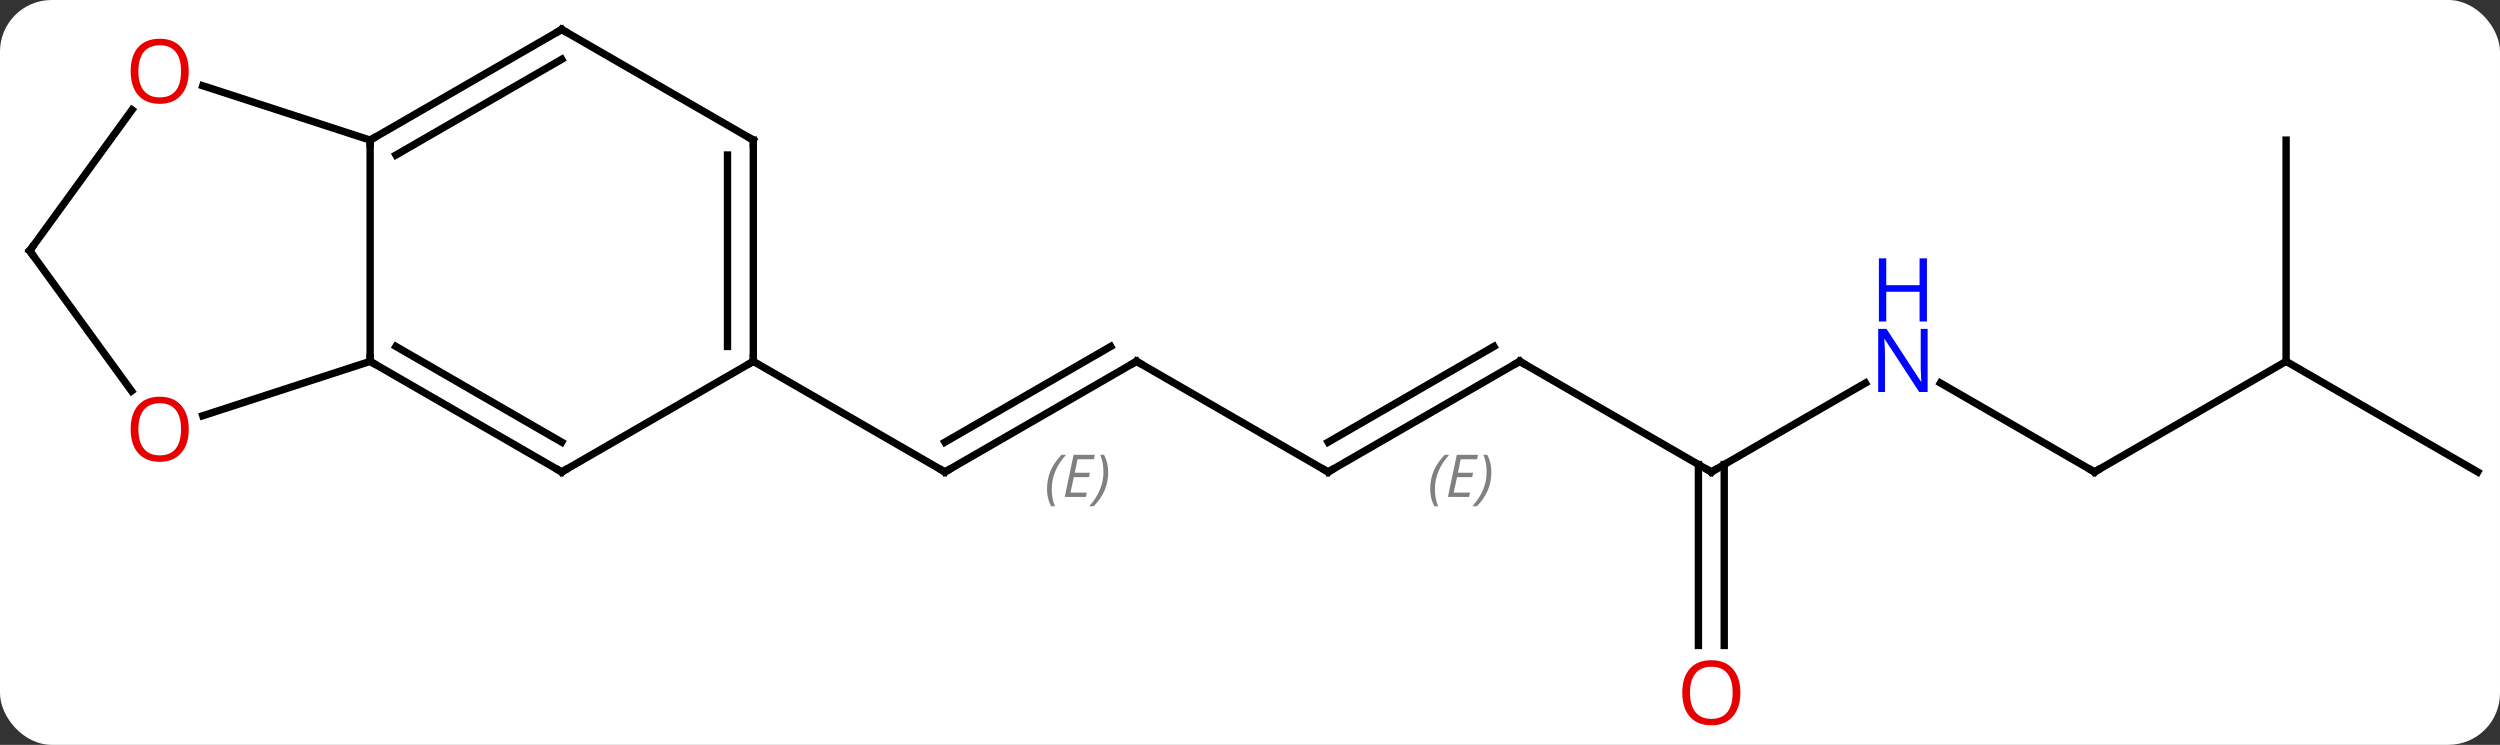 <svg width="339" viewBox="0 0 339 101" style="fill-opacity:1; color-rendering:auto; color-interpolation:auto; text-rendering:auto; stroke:black; stroke-linecap:square; stroke-miterlimit:10; shape-rendering:auto; stroke-opacity:1; fill:black; stroke-dasharray:none; font-weight:normal; stroke-width:1; font-family:'Open Sans'; font-style:normal; stroke-linejoin:miter; font-size:12; stroke-dashoffset:0; image-rendering:auto;" height="101" class="cas-substance-image" xmlns:xlink="http://www.w3.org/1999/xlink" xmlns="http://www.w3.org/2000/svg"><rect x="0" y="0" width="339" height="101" fill="#333333" stroke="none"/><svg class="cas-substance-single-component"><rect y="0" x="0" width="339" stroke="none" ry="7" rx="7" height="101" fill="white" class="cas-substance-group"/><svg y="0" x="0" width="339" viewBox="0 0 339 101" style="fill:black;" height="101" class="cas-substance-single-component-image"><svg><g><g transform="translate(170,49)" style="text-rendering:geometricPrecision; color-rendering:optimizeQuality; color-interpolation:linearRGB; stroke-linecap:butt; image-rendering:optimizeQuality;"><line y2="0" y1="15" x2="-15.888" x1="-41.868" style="fill:none;"/><line y2="-2.021" y1="10.959" x2="-19.388" x1="-41.868" style="fill:none;"/></g><g transform="translate(170,49)" style="stroke-linecap:butt; font-size:8.4px; fill:gray; text-rendering:geometricPrecision; image-rendering:optimizeQuality; color-rendering:optimizeQuality; font-family:'Open Sans'; font-style:italic; stroke:gray; color-interpolation:linearRGB;"><path style="stroke:none;" d="M-28.025 17.324 Q-28.025 15.996 -27.556 14.871 Q-27.088 13.746 -26.056 12.668 L-25.447 12.668 Q-26.416 13.73 -26.9 14.902 Q-27.385 16.074 -27.385 17.309 Q-27.385 18.637 -26.947 19.652 L-27.463 19.652 Q-28.025 18.621 -28.025 17.324 ZM-22.762 18.387 L-25.622 18.387 L-24.418 12.668 L-21.543 12.668 L-21.668 13.277 L-23.887 13.277 L-24.262 15.105 L-22.215 15.105 L-22.325 15.699 L-24.387 15.699 L-24.84 17.793 L-22.622 17.793 L-22.762 18.387 ZM-19.73 15.012 Q-19.73 16.34 -20.207 17.473 Q-20.684 18.605 -21.699 19.652 L-22.309 19.652 Q-20.371 17.496 -20.371 15.012 Q-20.371 13.684 -20.809 12.668 L-20.293 12.668 Q-19.73 13.73 -19.73 15.012 Z"/><line y2="0" y1="15" x2="-67.851" x1="-41.868" style="fill:none; stroke:black;"/><line y2="15" y1="0" x2="10.092" x1="-15.888" style="fill:none; stroke:black;"/><line y2="0" y1="15" x2="36.072" x1="10.092" style="fill:none; stroke:black;"/><line y2="-2.021" y1="10.959" x2="32.572" x1="10.092" style="fill:none; stroke:black;"/><path style="stroke:none;" d="M23.935 17.324 Q23.935 15.996 24.404 14.871 Q24.872 13.746 25.904 12.668 L26.513 12.668 Q25.544 13.73 25.06 14.902 Q24.575 16.074 24.575 17.309 Q24.575 18.637 25.013 19.652 L24.497 19.652 Q23.935 18.621 23.935 17.324 ZM29.198 18.387 L26.338 18.387 L27.542 12.668 L30.417 12.668 L30.292 13.277 L28.073 13.277 L27.698 15.105 L29.745 15.105 L29.635 15.699 L27.573 15.699 L27.12 17.793 L29.338 17.793 L29.198 18.387 ZM32.23 15.012 Q32.23 16.34 31.753 17.473 Q31.276 18.605 30.261 19.652 L29.651 19.652 Q31.589 17.496 31.589 15.012 Q31.589 13.684 31.151 12.668 L31.667 12.668 Q32.23 13.73 32.23 15.012 Z"/><line y2="15" y1="0" x2="62.055" x1="36.072" style="fill:none; stroke:black;"/><line y2="2.935" y1="15" x2="82.951" x1="62.055" style="fill:none; stroke:black;"/><line y2="38.523" y1="13.99" x2="60.305" x1="60.305" style="fill:none; stroke:black;"/><line y2="38.523" y1="13.99" x2="63.805" x1="63.805" style="fill:none; stroke:black;"/><line y2="15" y1="2.935" x2="114.015" x1="93.119" style="fill:none; stroke:black;"/><line y2="0" y1="15" x2="139.995" x1="114.015" style="fill:none; stroke:black;"/><line y2="15" y1="0" x2="165.978" x1="139.995" style="fill:none; stroke:black;"/><line y2="-30" y1="0" x2="139.995" x1="139.995" style="fill:none; stroke:black;"/><line y2="-30" y1="0" x2="-119.811" x1="-119.811" style="fill:none; stroke:black;"/><line y2="15" y1="0" x2="-93.831" x1="-119.811" style="fill:none; stroke:black;"/><line y2="10.959" y1="-2.021" x2="-93.831" x1="-116.311" style="fill:none; stroke:black;"/><line y2="7.373" y1="0" x2="-142.504" x1="-119.811" style="fill:none; stroke:black;"/><line y2="-45" y1="-30" x2="-93.831" x1="-119.811" style="fill:none; stroke:black;"/><line y2="-40.959" y1="-27.979" x2="-93.831" x1="-116.311" style="fill:none; stroke:black;"/><line y2="-37.373" y1="-30" x2="-142.504" x1="-119.811" style="fill:none; stroke:black;"/><line y2="0" y1="15" x2="-67.851" x1="-93.831" style="fill:none; stroke:black;"/><line y2="-15" y1="4.023" x2="-165.978" x1="-152.156" style="fill:none; stroke:black;"/><line y2="-30" y1="-45" x2="-67.851" x1="-93.831" style="fill:none; stroke:black;"/><line y2="-15" y1="-34.098" x2="-165.978" x1="-152.101" style="fill:none; stroke:black;"/><line y2="-30" y1="0" x2="-67.851" x1="-67.851" style="fill:none; stroke:black;"/><line y2="-27.979" y1="-2.021" x2="-71.351" x1="-71.351" style="fill:none; stroke:black;"/><path style="fill:none; stroke-miterlimit:5; stroke:black;" d="M-41.435 14.75 L-41.868 15 L-42.301 14.75"/><path style="fill:none; stroke-miterlimit:5; stroke:black;" d="M-16.321 0.25 L-15.888 0 L-15.455 0.25"/><path style="fill:none; stroke-miterlimit:5; stroke:black;" d="M9.659 14.75 L10.092 15 L10.525 14.75"/><path style="fill:none; stroke-miterlimit:5; stroke:black;" d="M35.639 0.25 L36.072 0 L36.505 0.25"/><path style="fill:none; stroke-miterlimit:5; stroke:black;" d="M61.622 14.75 L62.055 15 L62.488 14.75"/></g><g transform="translate(170,49)" style="stroke-linecap:butt; fill:rgb(0,5,255); text-rendering:geometricPrecision; color-rendering:optimizeQuality; image-rendering:optimizeQuality; font-family:'Open Sans'; stroke:rgb(0,5,255); color-interpolation:linearRGB; stroke-miterlimit:5;"><path style="stroke:none;" d="M91.387 4.156 L90.246 4.156 L85.558 -3.031 L85.512 -3.031 Q85.605 -1.766 85.605 -0.719 L85.605 4.156 L84.683 4.156 L84.683 -4.406 L85.808 -4.406 L90.48 2.75 L90.527 2.75 Q90.527 2.594 90.48 1.734 Q90.433 0.875 90.449 0.5 L90.449 -4.406 L91.387 -4.406 L91.387 4.156 Z"/><path style="stroke:none;" d="M91.293 -5.406 L90.293 -5.406 L90.293 -9.438 L85.777 -9.438 L85.777 -5.406 L84.777 -5.406 L84.777 -13.969 L85.777 -13.969 L85.777 -10.328 L90.293 -10.328 L90.293 -13.969 L91.293 -13.969 L91.293 -5.406 Z"/><path style="fill:rgb(230,0,0); stroke:none;" d="M65.993 44.93 Q65.993 46.992 64.953 48.172 Q63.914 49.352 62.071 49.352 Q60.18 49.352 59.149 48.188 Q58.117 47.023 58.117 44.914 Q58.117 42.82 59.149 41.672 Q60.18 40.523 62.071 40.523 Q63.93 40.523 64.961 41.695 Q65.993 42.867 65.993 44.93 ZM59.164 44.93 Q59.164 46.664 59.907 47.57 Q60.649 48.477 62.071 48.477 Q63.492 48.477 64.219 47.578 Q64.946 46.68 64.946 44.93 Q64.946 43.195 64.219 42.305 Q63.492 41.414 62.071 41.414 Q60.649 41.414 59.907 42.312 Q59.164 43.211 59.164 44.93 Z"/><path style="fill:none; stroke:black;" d="M113.582 14.75 L114.015 15 L114.448 14.75"/><path style="fill:none; stroke:black;" d="M-119.378 0.25 L-119.811 0 L-119.811 -0.5"/><path style="fill:none; stroke:black;" d="M-119.378 -30.25 L-119.811 -30 L-119.811 -29.5"/><path style="fill:none; stroke:black;" d="M-94.264 14.75 L-93.831 15 L-93.398 14.75"/><path style="fill:rgb(230,0,0); stroke:none;" d="M-144.406 9.2 Q-144.406 11.262 -145.446 12.442 Q-146.485 13.622 -148.328 13.622 Q-150.219 13.622 -151.25 12.457 Q-152.281 11.293 -152.281 9.184 Q-152.281 7.09 -151.25 5.942 Q-150.219 4.793 -148.328 4.793 Q-146.469 4.793 -145.438 5.965 Q-144.406 7.137 -144.406 9.2 ZM-151.235 9.2 Q-151.235 10.934 -150.492 11.84 Q-149.75 12.747 -148.328 12.747 Q-146.906 12.747 -146.18 11.848 Q-145.453 10.95 -145.453 9.2 Q-145.453 7.465 -146.18 6.575 Q-146.906 5.684 -148.328 5.684 Q-149.75 5.684 -150.492 6.582 Q-151.235 7.481 -151.235 9.2 Z"/><path style="fill:none; stroke:black;" d="M-94.264 -44.75 L-93.831 -45 L-93.398 -44.75"/><path style="fill:rgb(230,0,0); stroke:none;" d="M-144.406 -39.34 Q-144.406 -37.278 -145.446 -36.098 Q-146.485 -34.918 -148.328 -34.918 Q-150.219 -34.918 -151.25 -36.083 Q-152.281 -37.247 -152.281 -39.356 Q-152.281 -41.45 -151.25 -42.598 Q-150.219 -43.747 -148.328 -43.747 Q-146.469 -43.747 -145.438 -42.575 Q-144.406 -41.403 -144.406 -39.34 ZM-151.235 -39.34 Q-151.235 -37.606 -150.492 -36.7 Q-149.75 -35.793 -148.328 -35.793 Q-146.906 -35.793 -146.18 -36.692 Q-145.453 -37.59 -145.453 -39.34 Q-145.453 -41.075 -146.18 -41.965 Q-146.906 -42.856 -148.328 -42.856 Q-149.75 -42.856 -150.492 -41.958 Q-151.235 -41.059 -151.235 -39.34 Z"/><path style="fill:none; stroke:black;" d="M-67.851 -0.5 L-67.851 0 L-68.284 0.25"/><path style="fill:none; stroke:black;" d="M-165.684 -14.595 L-165.978 -15 L-165.684 -15.405"/><path style="fill:none; stroke:black;" d="M-68.284 -30.25 L-67.851 -30 L-67.851 -29.5"/></g></g></svg></svg></svg></svg>
